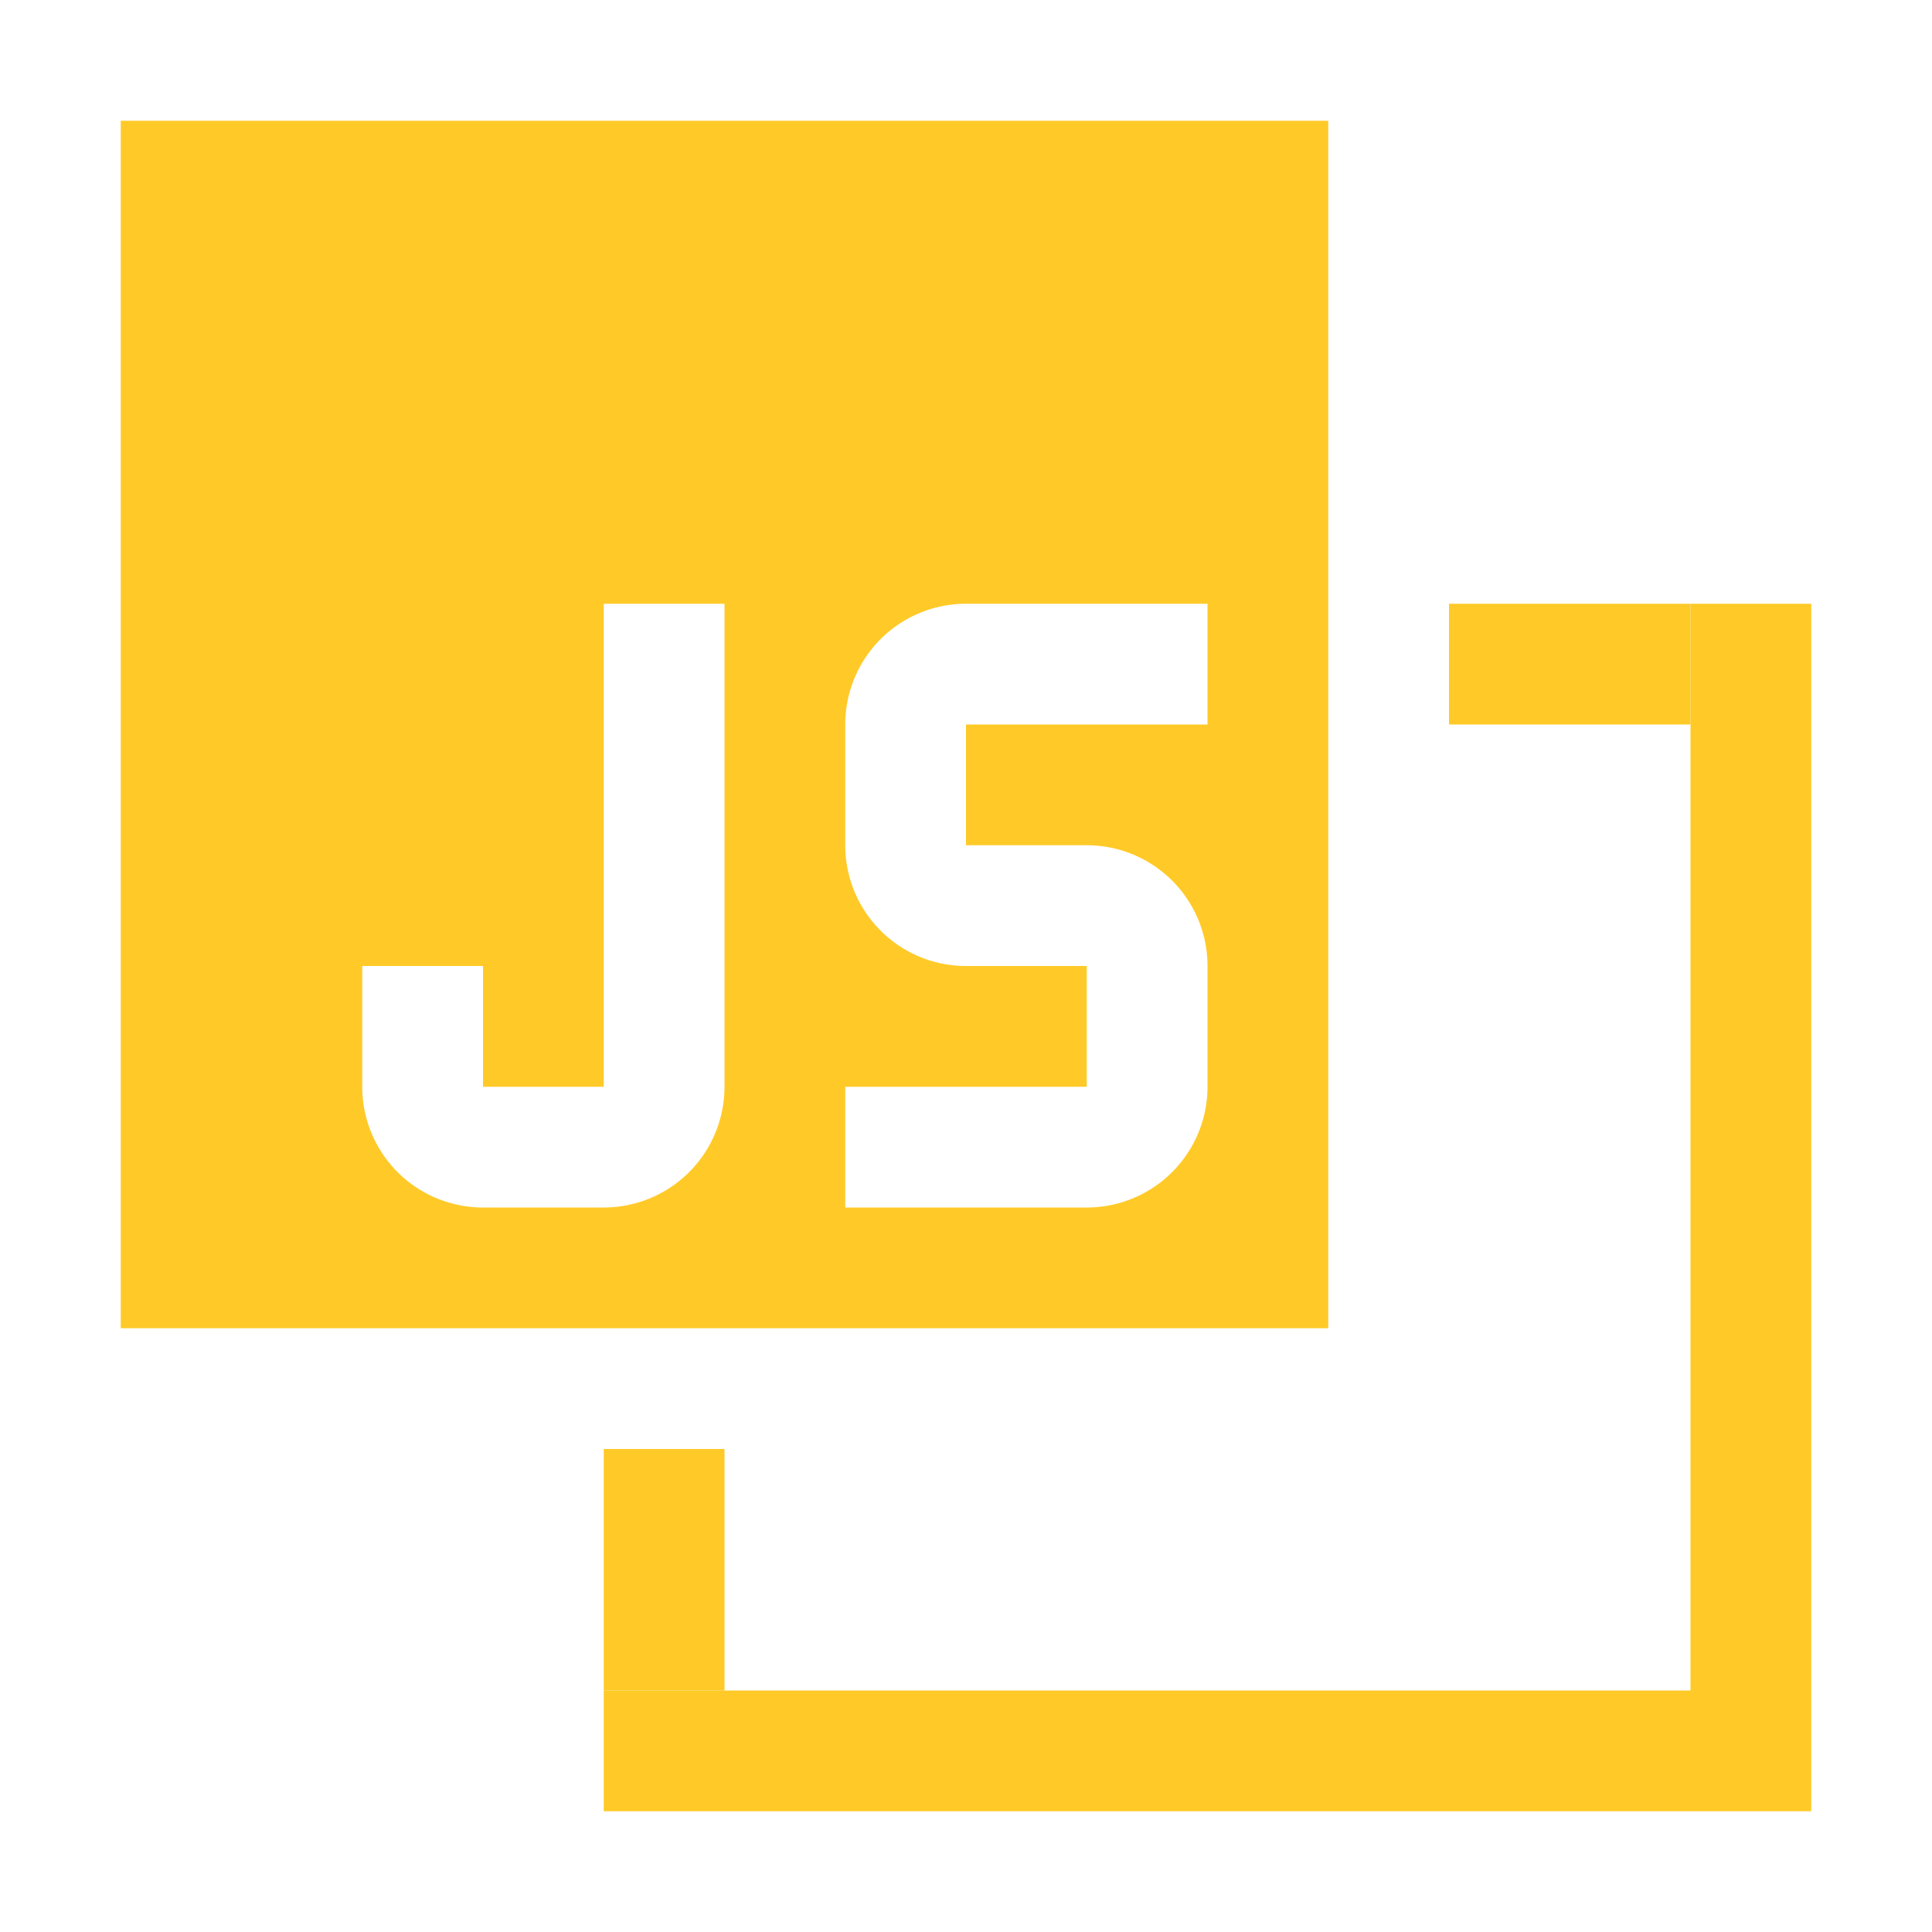 <svg xmlns="http://www.w3.org/2000/svg" viewBox="0 0 32 32">
  <polygon points="28 10 28 28 10 28 10 30 30 30 30 10 28 10" style="fill: #ffca28"/>
  <rect x="10" y="24" width="2" height="4" style="fill: #ffca28"/>
  <rect x="24" y="10" width="4" height="2" style="fill: #ffca28"/>
  <path d="M2,2V22H22V2ZM12,18a2,2,0,0,1-2,2H8a2,2,0,0,1-2-2V16H8v2h2V10h2Zm8-6H16v2h2a2,2,0,0,1,2,2v2a2,2,0,0,1-2,2H14V18h4V16H16a2,2,0,0,1-2-2V12a2,2,0,0,1,2-2h4Z" style="fill: #ffca28"/>
</svg>
